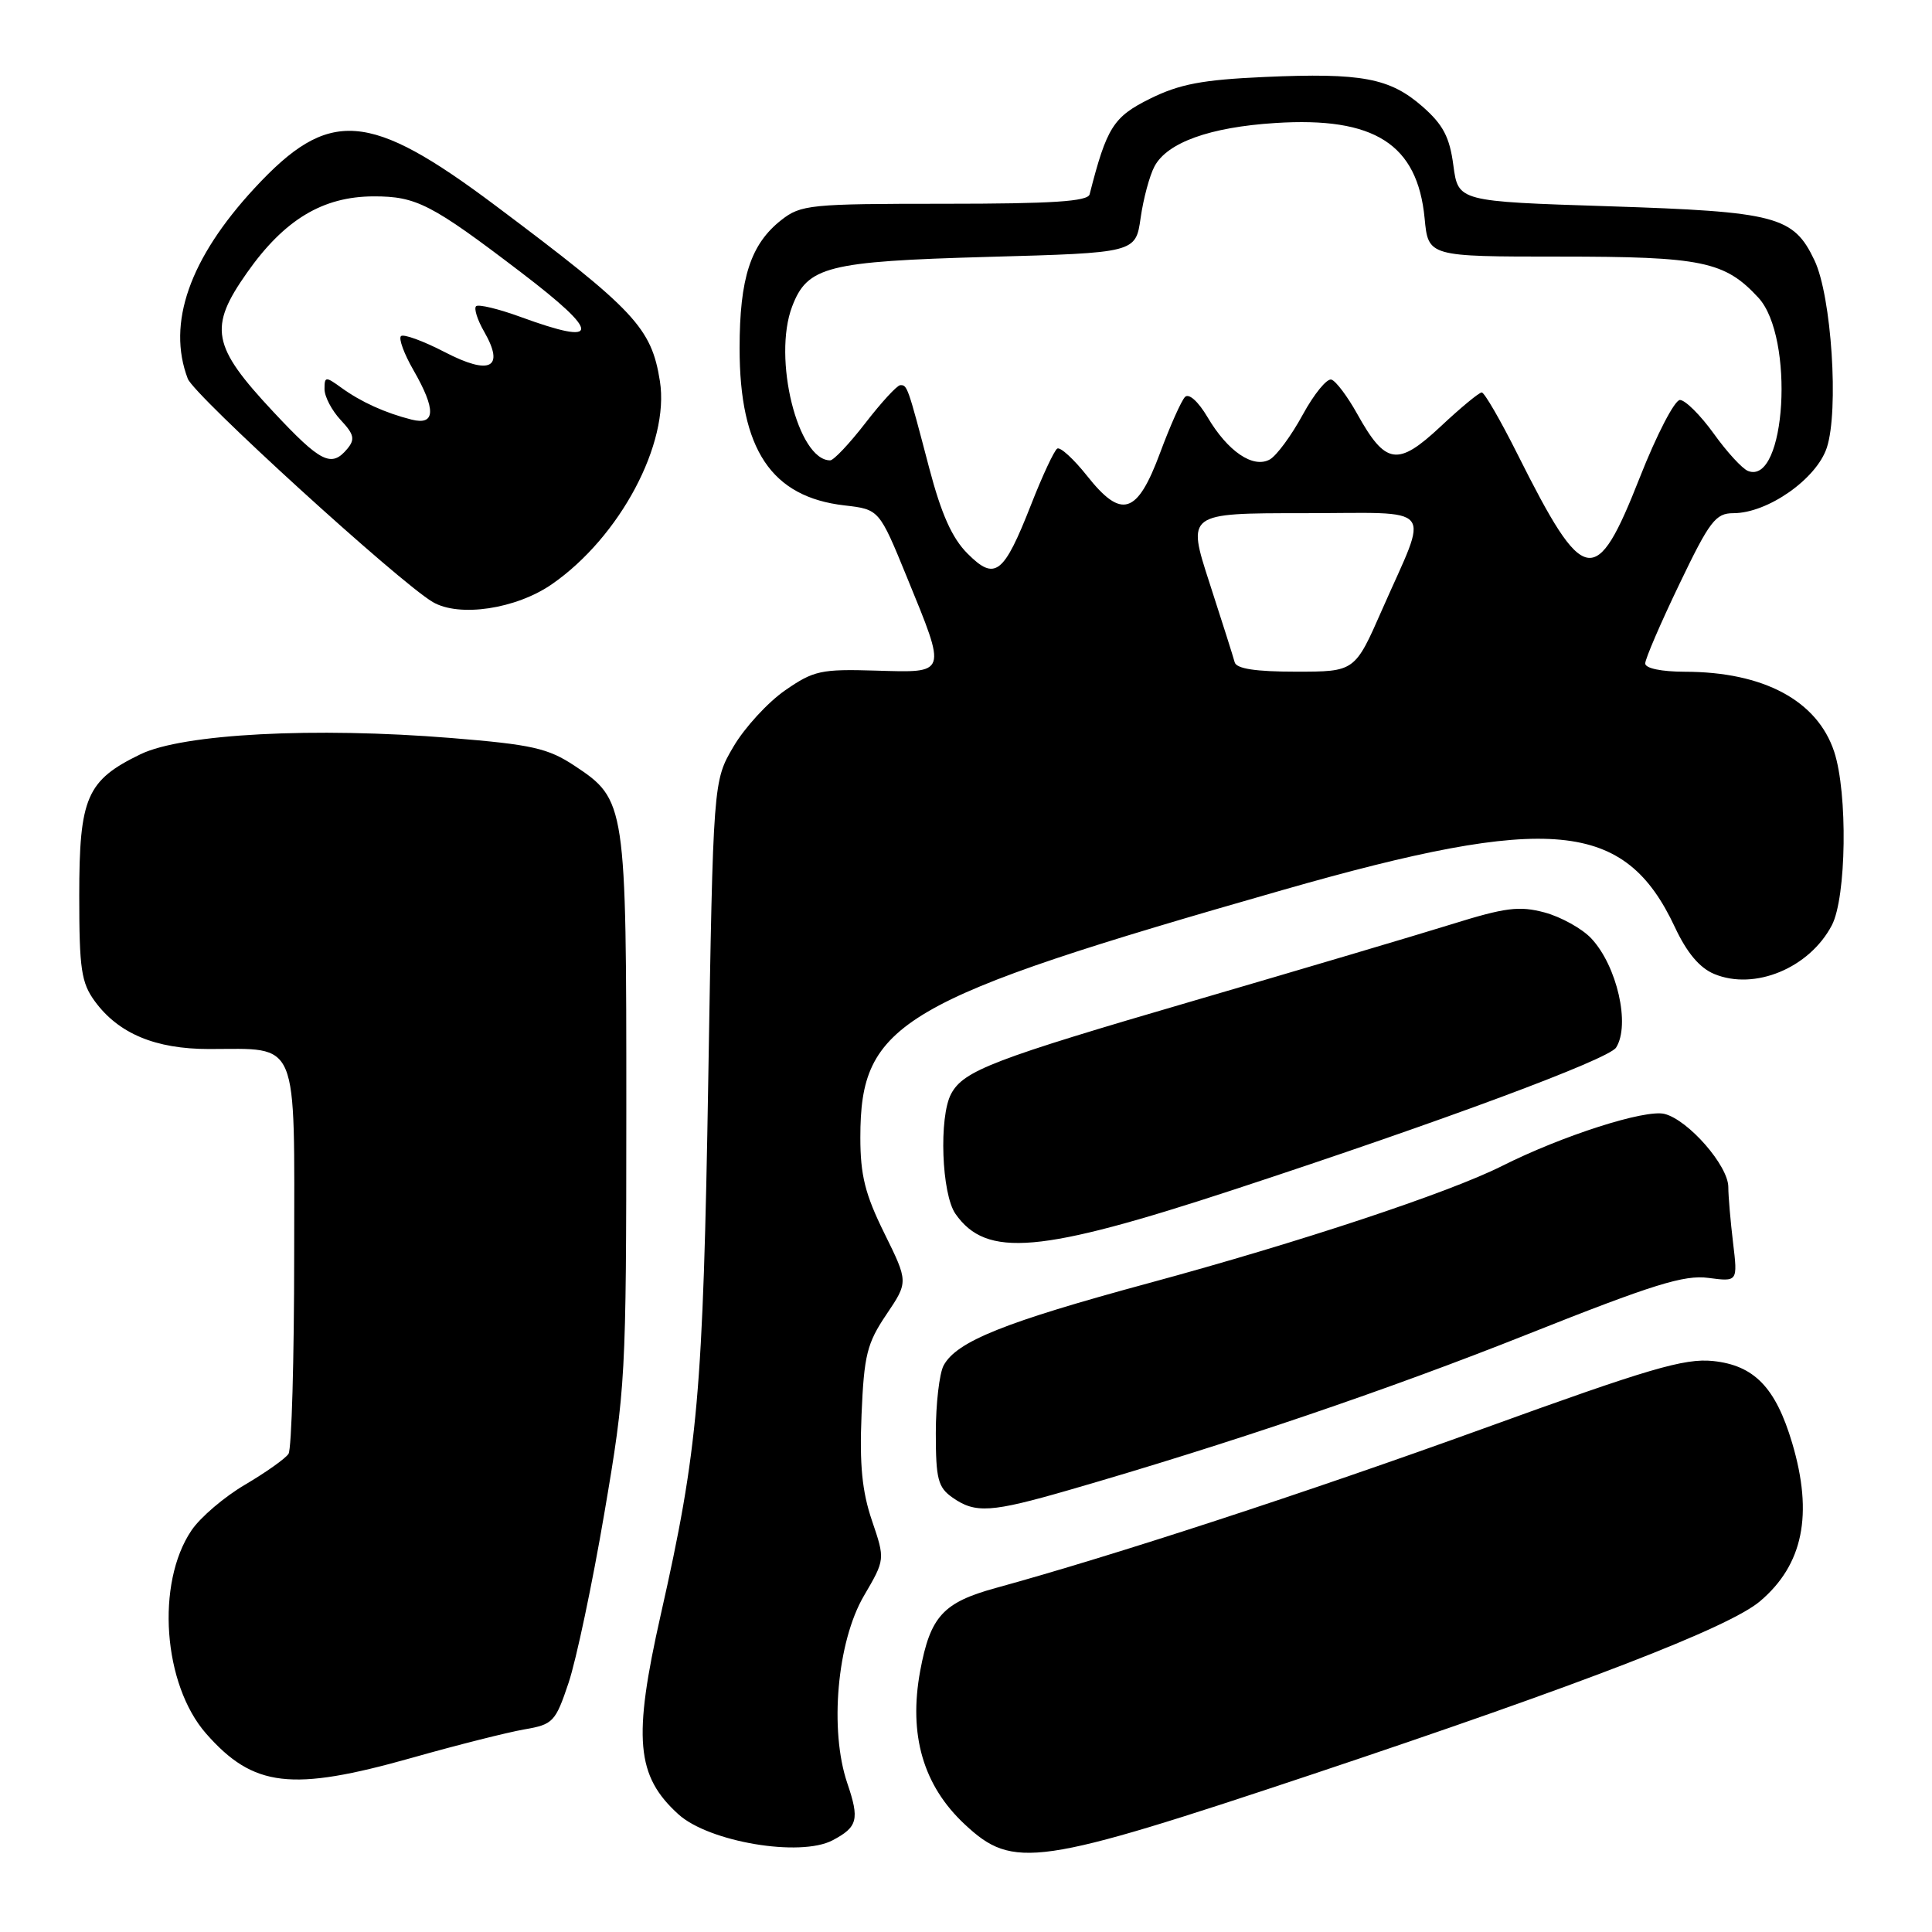 <?xml version="1.0" encoding="UTF-8" standalone="no"?>
<!DOCTYPE svg PUBLIC "-//W3C//DTD SVG 1.1//EN" "http://www.w3.org/Graphics/SVG/1.1/DTD/svg11.dtd" >
<svg xmlns="http://www.w3.org/2000/svg" xmlns:xlink="http://www.w3.org/1999/xlink" version="1.1" viewBox="0 0 256 256">
 <g >
 <path fill="currentColor"
d=" M 174.00 235.07 C 209.77 223.12 229.05 215.67 233.18 212.20 C 238.92 207.36 240.29 200.69 237.47 191.20 C 235.28 183.84 232.44 180.91 226.97 180.34 C 223.18 179.96 218.51 181.33 196.50 189.31 C 173.20 197.75 147.50 206.15 131.93 210.42 C 124.95 212.34 123.27 214.19 121.93 221.40 C 120.37 229.87 122.32 236.60 127.85 241.75 C 134.26 247.74 137.39 247.29 174.00 235.07 Z  M 110.32 243.85 C 113.65 242.09 113.91 241.10 112.27 236.28 C 109.88 229.25 110.92 217.53 114.47 211.46 C 117.29 206.64 117.29 206.64 115.54 201.49 C 114.23 197.64 113.88 194.07 114.16 187.42 C 114.49 179.56 114.88 177.99 117.45 174.18 C 120.36 169.86 120.36 169.86 117.18 163.41 C 114.63 158.25 114.00 155.72 114.00 150.72 C 114.00 135.47 119.14 132.47 170.00 117.92 C 205.49 107.77 215.30 108.70 221.93 122.85 C 223.52 126.25 225.21 128.26 227.15 129.06 C 232.50 131.28 239.76 128.27 242.73 122.60 C 244.66 118.90 244.85 105.11 243.04 99.61 C 240.80 92.83 233.68 89.02 223.25 89.01 C 220.14 89.00 218.00 88.56 218.00 87.91 C 218.00 87.31 220.03 82.59 222.52 77.41 C 226.53 69.04 227.33 68.00 229.68 68.00 C 234.23 68.00 240.69 63.47 242.06 59.33 C 243.68 54.41 242.69 39.25 240.43 34.50 C 237.65 28.64 235.40 28.05 213.13 27.33 C 193.22 26.69 193.22 26.69 192.58 21.93 C 192.09 18.17 191.22 16.52 188.50 14.13 C 184.16 10.33 180.45 9.63 167.55 10.20 C 159.30 10.57 156.30 11.14 152.38 13.08 C 147.52 15.49 146.65 16.86 144.38 25.75 C 144.14 26.69 139.45 27.00 125.17 27.00 C 107.30 27.00 106.12 27.12 103.51 29.17 C 99.46 32.36 98.00 36.85 98.00 46.15 C 98.00 59.56 102.21 65.86 111.91 66.97 C 116.50 67.50 116.50 67.50 120.18 76.50 C 125.48 89.46 125.58 89.14 116.07 88.86 C 108.78 88.64 107.82 88.85 104.01 91.49 C 101.74 93.07 98.66 96.42 97.19 98.93 C 94.50 103.50 94.50 103.50 93.85 143.00 C 93.16 184.62 92.51 192.01 87.55 213.97 C 83.85 230.37 84.29 235.33 89.90 240.41 C 93.94 244.07 106.03 246.11 110.32 243.85 Z  M 54.58 232.92 C 60.58 231.22 67.30 229.53 69.50 229.15 C 73.28 228.50 73.60 228.17 75.34 222.98 C 76.35 219.97 78.49 209.85 80.08 200.50 C 82.91 183.90 82.98 182.64 82.99 147.22 C 83.00 106.43 82.93 105.97 76.12 101.46 C 72.61 99.14 70.49 98.66 59.79 97.79 C 41.67 96.32 24.22 97.23 18.62 99.94 C 11.48 103.40 10.50 105.65 10.50 118.68 C 10.50 128.41 10.77 130.22 12.57 132.68 C 15.71 136.96 20.59 139.00 27.68 139.00 C 39.74 139.00 39.00 137.22 38.98 166.23 C 38.98 180.13 38.64 192.01 38.23 192.64 C 37.83 193.26 35.25 195.09 32.50 196.71 C 29.75 198.32 26.54 201.05 25.37 202.79 C 20.63 209.80 21.60 223.20 27.31 229.71 C 33.57 236.83 38.60 237.43 54.58 232.92 Z  M 141.64 197.44 C 162.92 191.29 183.90 184.17 202.50 176.76 C 219.05 170.18 223.17 168.90 226.38 169.33 C 230.26 169.84 230.26 169.84 229.64 164.67 C 229.30 161.83 229.01 158.50 229.01 157.28 C 229.00 154.45 223.71 148.40 220.56 147.60 C 218.00 146.96 207.01 150.48 199.00 154.51 C 191.94 158.06 172.18 164.61 152.25 170.01 C 133.06 175.21 126.74 177.75 125.03 180.94 C 124.47 182.00 124.00 186.02 124.00 189.88 C 124.00 195.99 124.29 197.09 126.22 198.44 C 129.24 200.56 131.32 200.42 141.64 197.44 Z  M 163.50 157.63 C 191.12 148.56 213.15 140.37 214.14 138.81 C 216.05 135.80 214.27 127.98 210.84 124.33 C 209.62 123.04 206.85 121.50 204.68 120.91 C 201.31 120.01 199.49 120.24 192.30 122.48 C 187.67 123.92 172.43 128.44 158.43 132.53 C 131.54 140.38 127.68 141.86 126.03 144.94 C 124.39 148.00 124.76 158.22 126.61 160.85 C 130.71 166.70 137.75 166.09 163.50 157.63 Z  M 73.13 77.41 C 82.15 71.16 88.75 58.75 87.44 50.50 C 86.32 43.43 84.14 41.10 65.65 27.24 C 48.85 14.65 43.60 14.27 33.73 24.93 C 25.12 34.23 22.09 42.86 24.88 50.18 C 25.72 52.40 52.86 77.13 57.34 79.77 C 60.84 81.83 68.38 80.70 73.13 77.41 Z  M 163.60 87.75 C 163.42 87.06 161.92 82.34 160.27 77.25 C 157.27 68.00 157.27 68.00 172.70 68.00 C 190.57 68.00 189.39 66.56 183.15 80.75 C 179.53 89.00 179.53 89.00 171.73 89.00 C 166.34 89.00 163.83 88.61 163.60 87.75 Z  M 128.20 73.35 C 126.15 71.30 124.73 68.12 123.12 62.00 C 120.28 51.18 120.22 50.99 119.28 51.04 C 118.85 51.07 116.78 53.32 114.68 56.04 C 112.57 58.77 110.47 61.00 110.00 61.00 C 105.71 61.00 102.36 47.45 104.96 40.62 C 106.98 35.30 109.60 34.64 130.88 34.04 C 150.48 33.50 150.48 33.50 151.14 28.87 C 151.50 26.33 152.33 23.25 152.98 22.04 C 154.67 18.88 160.32 16.85 168.98 16.30 C 182.13 15.45 187.82 19.09 188.77 28.93 C 189.25 34.00 189.25 34.00 206.66 34.00 C 225.55 34.00 228.54 34.62 233.00 39.45 C 237.82 44.68 236.65 64.34 231.63 62.41 C 230.87 62.12 228.82 59.89 227.07 57.44 C 225.31 55.00 223.30 53.00 222.60 53.00 C 221.90 53.00 219.51 57.61 217.29 63.25 C 211.45 78.08 209.91 77.80 201.11 60.25 C 198.84 55.71 196.69 52.00 196.34 52.00 C 195.99 52.00 193.52 54.04 190.86 56.54 C 185.18 61.84 183.60 61.60 179.83 54.83 C 178.55 52.53 177.02 50.49 176.42 50.30 C 175.83 50.11 174.12 52.20 172.62 54.95 C 171.12 57.71 169.16 60.37 168.26 60.88 C 166.05 62.11 162.68 59.82 160.00 55.27 C 158.77 53.19 157.53 52.08 157.02 52.60 C 156.53 53.10 155.05 56.42 153.72 60.00 C 150.68 68.19 148.62 68.84 144.04 63.05 C 142.27 60.82 140.49 59.19 140.09 59.44 C 139.69 59.69 138.12 63.04 136.62 66.88 C 132.98 76.14 131.85 77.01 128.20 73.35 Z  M 36.21 54.56 C 28.06 45.85 27.60 43.41 32.74 36.12 C 37.68 29.10 42.77 26.04 49.50 26.02 C 55.17 26.01 57.16 27.03 69.04 36.09 C 79.66 44.19 79.66 45.90 69.05 42.02 C 66.07 40.93 63.38 40.28 63.08 40.58 C 62.78 40.88 63.26 42.40 64.15 43.94 C 66.92 48.77 64.96 49.78 58.94 46.66 C 56.07 45.17 53.45 44.22 53.13 44.54 C 52.80 44.87 53.54 46.88 54.77 49.02 C 57.80 54.29 57.73 56.40 54.54 55.60 C 51.05 54.72 47.85 53.27 45.25 51.39 C 43.14 49.86 43.00 49.87 43.00 51.56 C 43.00 52.56 43.97 54.40 45.15 55.66 C 46.92 57.55 47.07 58.21 46.02 59.47 C 43.92 62.00 42.50 61.29 36.21 54.56 Z "/>
</g>
</svg>
